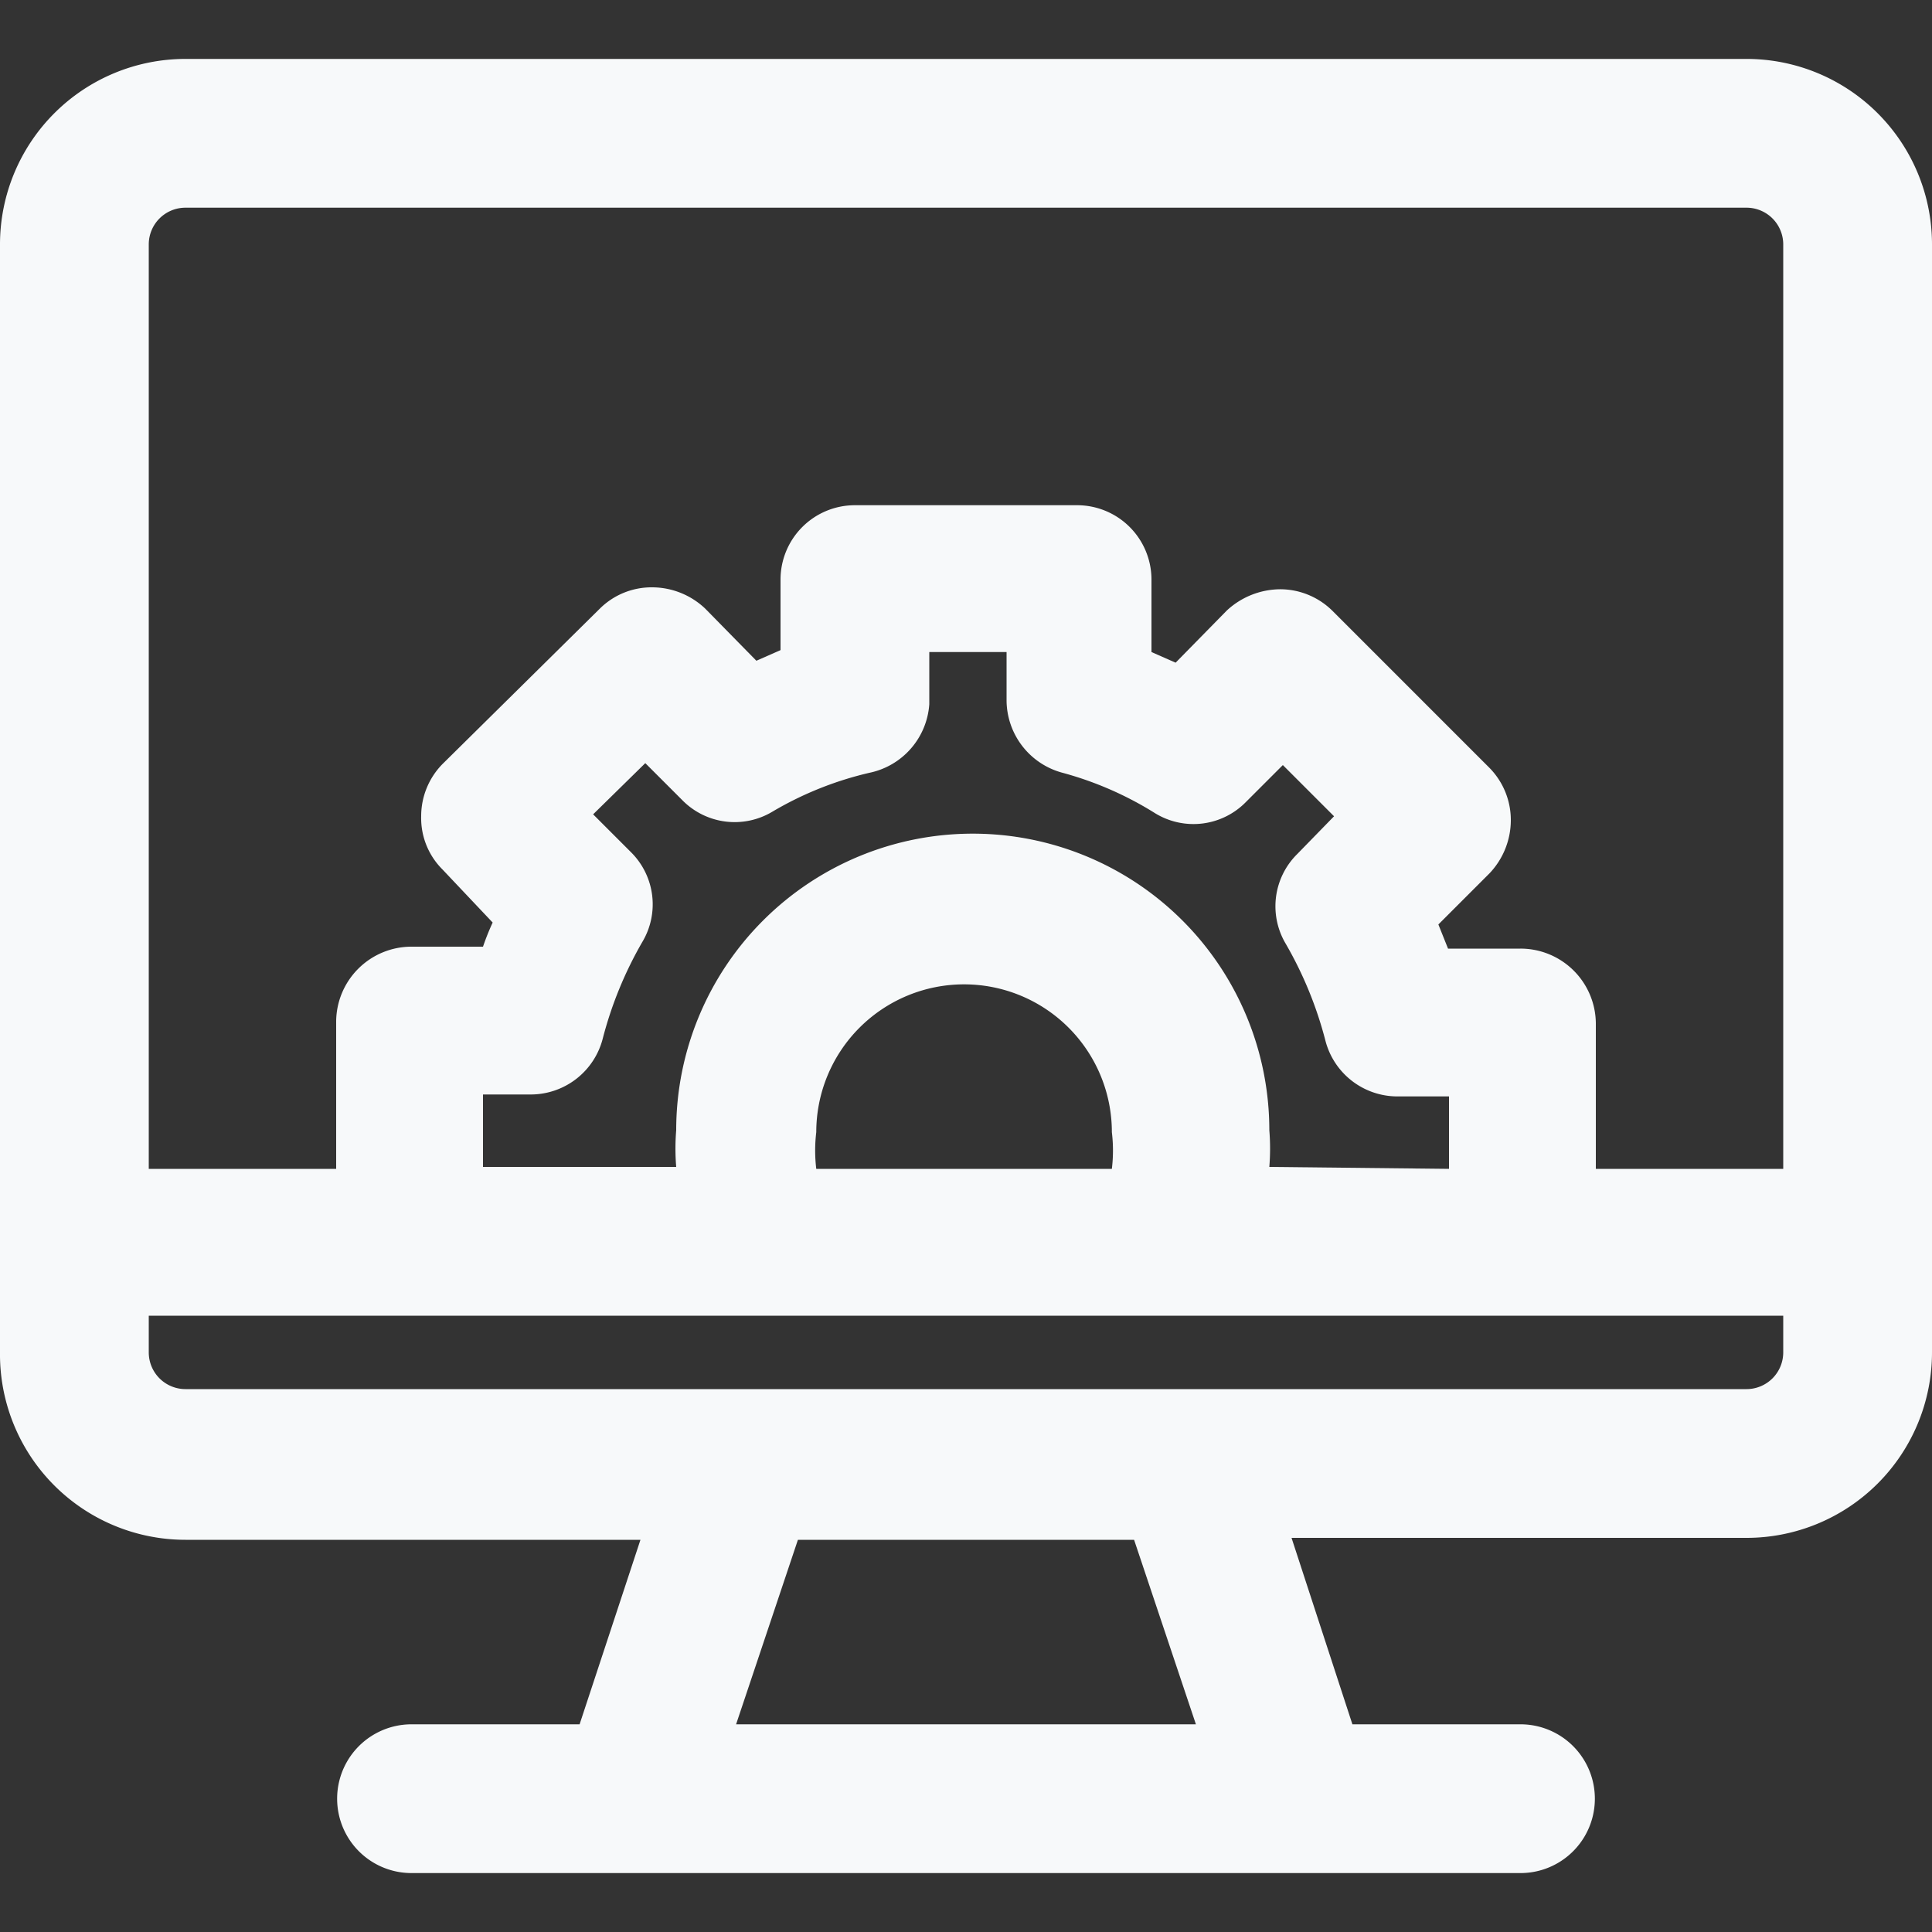 <svg id="Layer_1" fill="#f7f9fa" data-name="Layer 1" xmlns="http://www.w3.org/2000/svg" viewBox="0 0 20 20"><rect x="0" y="0" width="20" height="20" fill="#333333" stroke="none"/><path d="M4.26,19.39a.77.77,0,1,1,0-1.54H6l.63-1.91H1.92A1.92,1.92,0,0,1,0,14V2.53A1.92,1.92,0,0,1,1.92.61H18.08A1.92,1.92,0,0,1,20,2.53V14a1.92,1.92,0,0,1-1.92,1.92H13.37L14,17.85h1.74a.77.77,0,1,1,0,1.54Zm8.12-1.54-.64-1.91H8.26l-.64,1.91ZM1.54,14a.38.38,0,0,0,.38.38H18.08a.38.38,0,0,0,.38-.38v-.38H1.54ZM18.46,12.1V2.53a.38.38,0,0,0-.38-.38H1.92a.38.38,0,0,0-.38.38V12.1H3.48V10.57a.78.78,0,0,1,.78-.77H5a2.6,2.6,0,0,1,.1-.25L4.58,9a.75.75,0,0,1-.22-.55.77.77,0,0,1,.22-.54L6.21,6.3a.76.76,0,0,1,.54-.22.8.8,0,0,1,.55.22l.53.54.25-.11V6a.77.77,0,0,1,.77-.77h2.3a.77.77,0,0,1,.77.77v.75l.25.11.53-.54a.82.82,0,0,1,.55-.22.77.77,0,0,1,.54.22l1.63,1.63a.77.77,0,0,1,.22.54.8.8,0,0,1-.22.55l-.53.53.1.25h.75a.78.78,0,0,1,.78.77V12.1ZM15,12.1v-.75h-.54a.77.77,0,0,1-.74-.58,4,4,0,0,0-.41-1,.76.76,0,0,1,.12-.93l.38-.39-.53-.53-.38.38a.76.76,0,0,1-.94.12A3.55,3.55,0,0,0,11,8a.78.78,0,0,1-.58-.75V6.75H9.62v.54A.78.78,0,0,1,9,8a3.55,3.55,0,0,0-1,.4.76.76,0,0,1-.94-.12l-.38-.38-.54.53.39.39a.76.76,0,0,1,.12.93,4,4,0,0,0-.41,1,.77.77,0,0,1-.74.58H5v.75H7a2.34,2.34,0,0,1,0-.38,3.07,3.07,0,1,1,6.14,0,2.34,2.34,0,0,1,0,.38Zm-3.49,0a1.58,1.58,0,0,0,0-.38,1.53,1.53,0,0,0-3.06,0,1.58,1.58,0,0,0,0,.38Z"/></svg>
